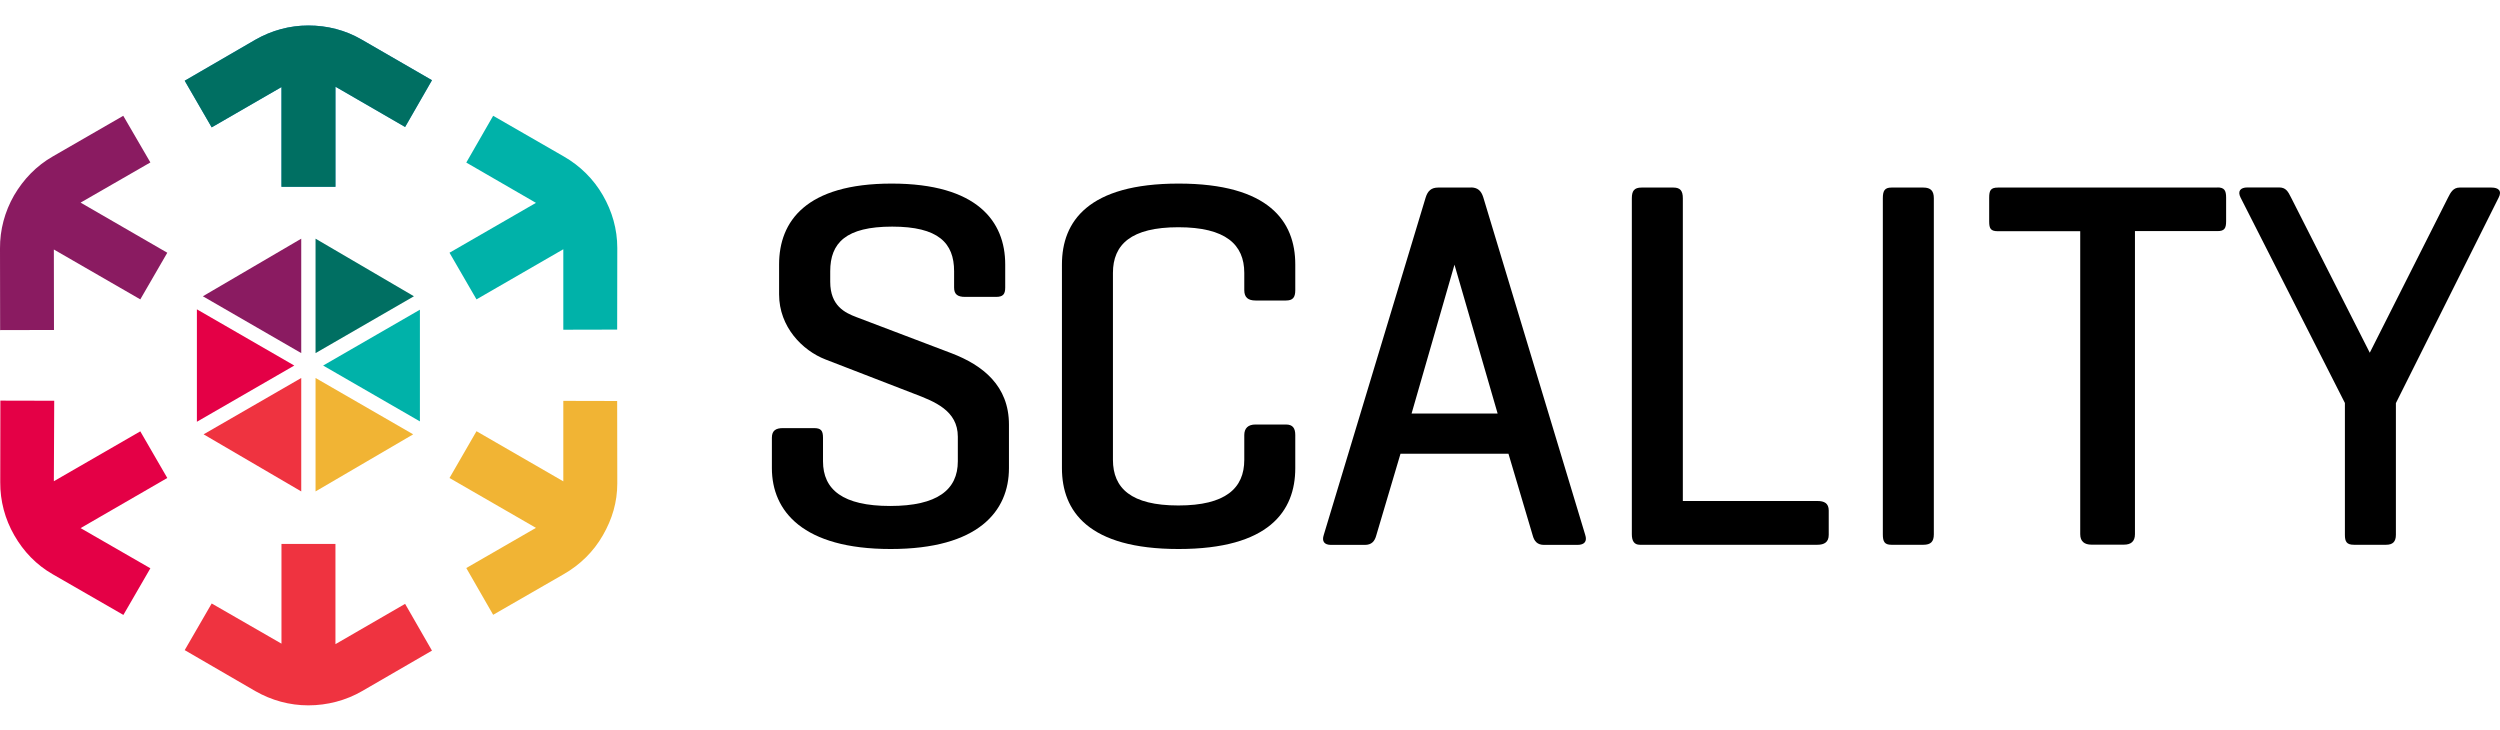 <?xml version="1.0" encoding="utf-8"?>
<!-- Generator: Adobe Illustrator 23.0.0, SVG Export Plug-In . SVG Version: 6.00 Build 0)  -->
<svg version="1.1" id="Layer_1" xmlns="http://www.w3.org/2000/svg" xmlns:xlink="http://www.w3.org/1999/xlink" x="0px" y="0px"
	 viewBox="0 0 201 58.69" style="enable-background:new 0 0 201 58.69;" xml:space="preserve">
<style type="text/css">
	.st0{fill:#3D9BD6;}
	.st1{fill:#006F62;}
	.st2{fill:#EF3340;}
	.st3{fill:#00B2A9;}
	.st4{fill:#E40046;}
	.st5{fill:#8A1B61;}
	.st6{fill:#F1B434;}
</style>
<path d="M76.71,21.81c0-2.28-1.27-3.59-4.98-3.59c-3.72,0-4.98,1.31-4.98,3.59v0.85c0,1.94,1.2,2.49,2.09,2.83l7.66,2.91
	c2.53,0.97,4.62,2.62,4.62,5.74v3.5c0,3.46-2.46,6.5-9.51,6.5s-9.55-3.04-9.55-6.5v-2.45c0-0.59,0.34-0.77,0.89-0.77h2.49
	c0.55,0,0.73,0.18,0.73,0.77v1.9c0,2.28,1.6,3.59,5.4,3.59s5.44-1.31,5.44-3.59v-1.98c0-2.11-1.88-2.83-3.53-3.46l-7.11-2.75
	c-1.86-0.72-3.73-2.62-3.73-5.23v-2.41c0-3.46,2.16-6.5,9.05-6.5c6.88,0,9.13,3.04,9.13,6.5v1.86c0,0.55-0.19,0.75-0.74,0.75h-2.49
	c-0.59,0-0.88-0.2-0.88-0.75V21.81z"/>
<path d="M104.14,37.64c0,3.46-2.12,6.5-9.38,6.5c-7.26,0-9.38-3.04-9.38-6.5V21.26c0-3.46,2.12-6.5,9.38-6.5
	c7.26,0,9.38,3.04,9.38,6.5v2.07c0,0.59-0.2,0.83-0.75,0.83h-2.45c-0.59,0-0.9-0.25-0.9-0.83v-1.39c0-2.28-1.5-3.67-5.3-3.67
	s-5.26,1.39-5.26,3.67v15.03c0,2.28,1.46,3.67,5.26,3.67s5.3-1.39,5.3-3.67v-1.99c0-0.55,0.31-0.85,0.9-0.85h2.45
	c0.55,0,0.75,0.3,0.75,0.85V37.64z"/>
<path d="M135.3,40.28h10.82c0.55,0,0.91,0.18,0.91,0.77V43c0,0.59-0.36,0.8-0.91,0.8h-14.27c-0.46,0-0.65-0.3-0.65-0.85V15.94
	c0-0.59,0.19-0.86,0.78-0.86h2.57c0.55,0,0.75,0.27,0.75,0.86V40.28z"/>
<path d="M178.28,15.07c0.55,0,0.7,0.23,0.7,0.82v1.9c0,0.59-0.15,0.79-0.7,0.79h-6.63v24.37c0,0.59-0.33,0.84-0.88,0.84h-2.62
	c-0.55,0-0.9-0.25-0.9-0.84V18.59h-6.61c-0.59,0-0.71-0.21-0.71-0.79v-1.9c0-0.59,0.12-0.82,0.71-0.82h17.64V15.07z"/>
<path d="M155.48,42.96c0,0.59-0.25,0.84-0.84,0.84h-2.57c-0.55,0-0.69-0.25-0.69-0.84V15.94c0-0.59,0.14-0.86,0.69-0.86h2.57
	c0.59,0,0.84,0.27,0.84,0.86V42.96z"/>
<path d="M190.53,28.36l6.29-12.47c0.21-0.42,0.42-0.81,0.93-0.81h2.57c0.55,0,0.86,0.26,0.57,0.81l-8.26,16.52V43
	c0,0.55-0.25,0.8-0.79,0.8h-2.58c-0.59,0-0.73-0.25-0.73-0.8V32.4l-8.39-16.52c-0.25-0.5-0.03-0.81,0.56-0.81h2.53
	c0.55,0,0.72,0.31,0.97,0.81L190.53,28.36z"/>
<path d="M118.25,15.07c0.55,0,0.84,0.26,1.01,0.81L127.45,43c0.17,0.51-0.04,0.81-0.63,0.81h-2.67c-0.55,0-0.8-0.29-0.93-0.79
	l-1.94-6.54h-8.68l-1.94,6.54c-0.13,0.5-0.38,0.79-0.93,0.79h-2.71c-0.55,0-0.76-0.29-0.59-0.8l8.19-27.12
	c0.17-0.55,0.46-0.81,1.01-0.81h2.62V15.07z M116.94,21.28l-3.45,11.97h6.92L116.94,21.28z"/>
<path class="st0" d="M22.63,7v8.02h4.34V6.97l5.6,3.24l2.16-3.76l-5.66-3.27c-1.3-0.76-2.77-1.13-4.28-1.13s-2.96,0.4-4.27,1.15
	l-5.67,3.29l2.17,3.75L22.63,7z"/>
<path class="st1" d="M22.63,7v8.02h4.34V6.97l5.6,3.24l2.16-3.76l-5.66-3.27c-1.3-0.76-2.77-1.13-4.28-1.13s-2.96,0.4-4.27,1.15
	l-5.67,3.29l2.17,3.75L22.63,7z"/>
<path class="st2" d="M22.63,51.75v-8.02h4.34v8.06l5.6-3.24l2.16,3.76l-5.61,3.25c-1.31,0.76-2.82,1.15-4.33,1.15
	s-2.96-0.4-4.27-1.15l-5.67-3.29l2.17-3.75L22.63,51.75z"/>
<path class="st3" d="M43.09,16.31l-6.95,4.01l2.17,3.75l6.98-4.03v6.47l4.33-0.01l0.01-6.56c0-1.51-0.41-2.94-1.16-4.24
	s-1.83-2.37-3.14-3.12l-5.68-3.27l-2.16,3.76L43.09,16.31z"/>
<path class="st4" d="M4.33,38.69l6.95-4.01l2.17,3.75l-6.97,4.03l5.61,3.23l-2.17,3.75l-5.68-3.27c-1.31-0.75-2.34-1.82-3.09-3.13
	c-0.75-1.3-1.14-2.77-1.13-4.27l0.01-6.56l4.33,0.01L4.33,38.69z"/>
<path class="st5" d="M4.33,20.06l6.95,4.01l2.17-3.75l-6.97-4.03l5.61-3.23L9.91,9.31l-5.67,3.27c-1.31,0.75-2.35,1.83-3.11,3.13
	C0.38,17.02-0.01,18.48,0,19.98l0.01,6.56l4.33-0.01L4.33,20.06z"/>
<path class="st6" d="M43.09,42.44l-6.95-4.01l2.17-3.76l6.98,4.03v-6.47l4.33,0.01l0.01,6.62c0,1.51-0.41,2.88-1.16,4.18
	c-0.75,1.31-1.83,2.37-3.14,3.12l-5.68,3.27l-2.16-3.76L43.09,42.44z"/>
<polygon class="st1" points="25.37,19.19 25.37,28.39 33.28,23.82 "/>
<polygon class="st5" points="24.22,19.19 16.31,23.82 24.22,28.39 "/>
<polygon class="st4" points="23.66,29.39 15.83,24.87 15.83,33.91 "/>
<polygon class="st3" points="25.98,29.39 33.76,33.88 33.76,24.9 "/>
<polygon class="st2" points="24.22,30.39 16.37,34.92 24.22,39.51 "/>
<polygon class="st6" points="25.37,30.39 25.37,39.51 33.22,34.92 "/>
</svg>
